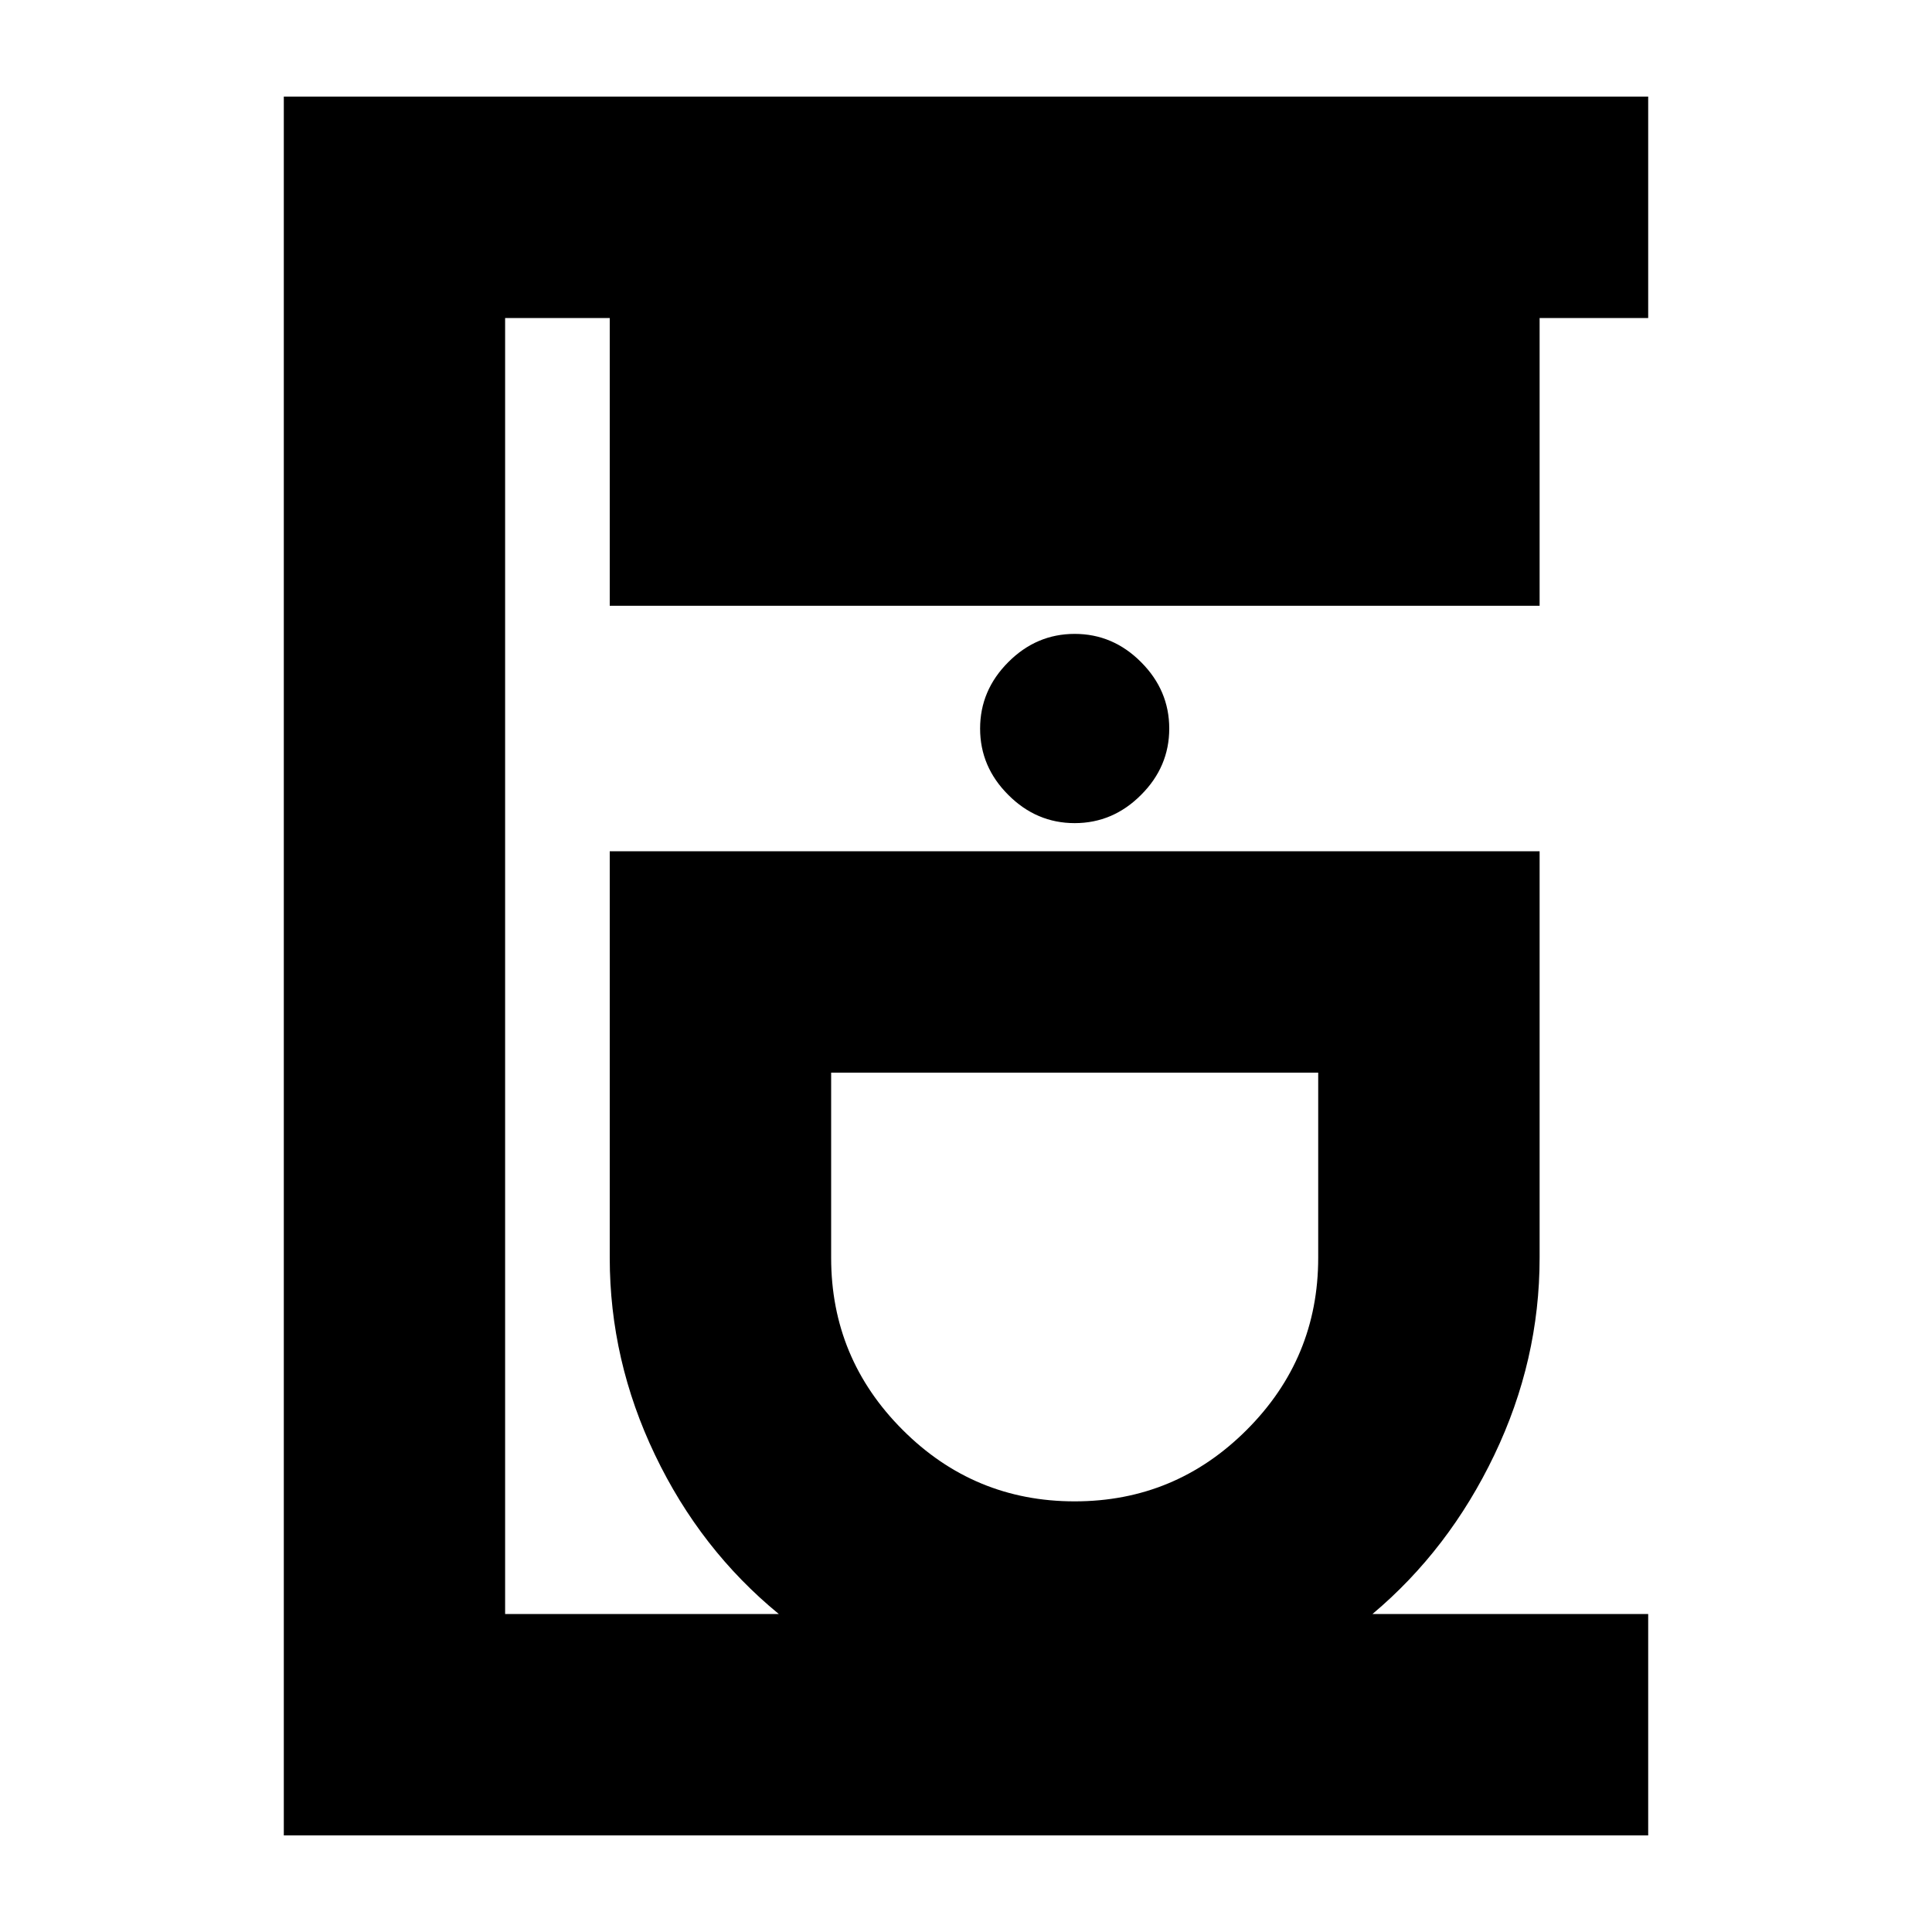 <svg xmlns="http://www.w3.org/2000/svg" height="20" width="20"><path d="M2.938 19V1h14.124v2.292h-1.124v2.979H6.312V3.292H5.229v13.416h2.833q-.812-.666-1.281-1.646-.469-.979-.469-2.041V8.812h9.626v4.209q0 1.062-.469 2.041-.469.98-1.261 1.646h2.854V19Zm8.187-3.458q1.042 0 1.781-.74.74-.74.74-1.781v-1.917H8.604v1.917q0 1.041.74 1.781.739.74 1.781.74Zm0-7.021q.396 0 .687-.292.292-.291.292-.687 0-.396-.292-.688-.291-.292-.687-.292-.396 0-.687.292-.292.292-.292.688 0 .396.292.687.291.292.687.292Zm0 2.583Z"/></svg>